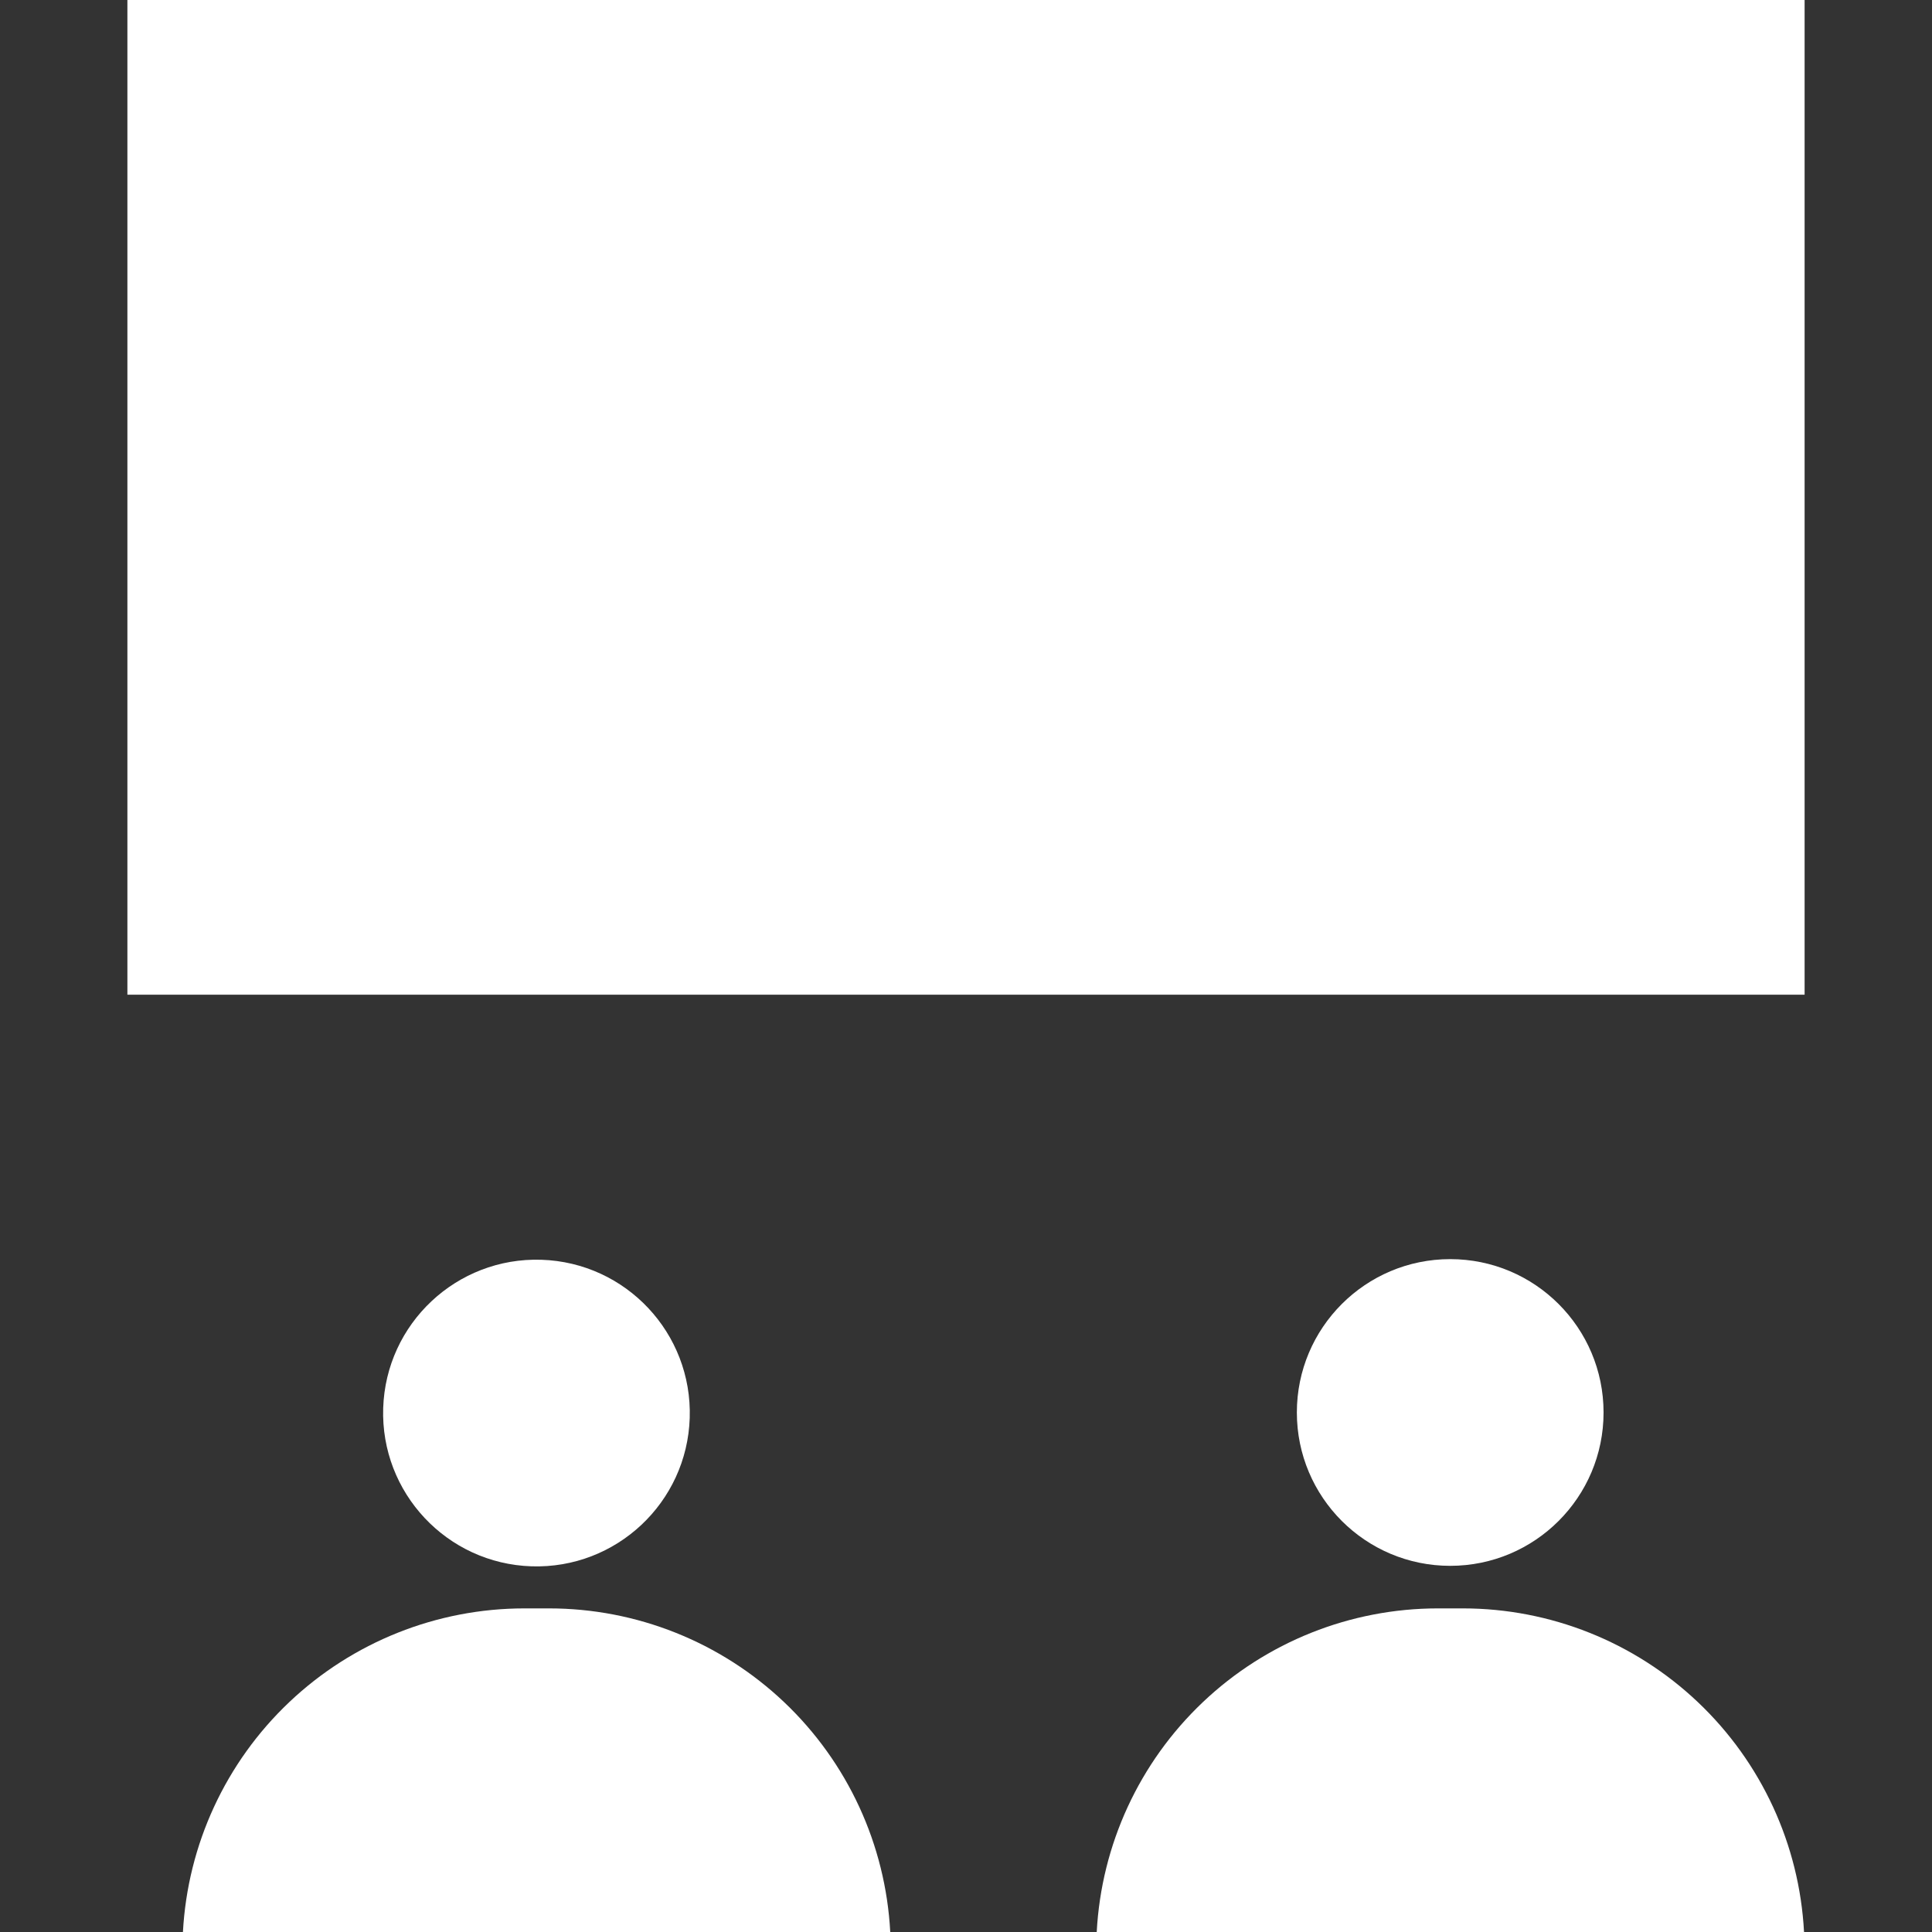 <svg width="80" height="80" viewBox="0 0 80 80" fill="none" xmlns="http://www.w3.org/2000/svg">
<rect x="0" y="0" width="80" height="80" fill="#333333" stroke="none"/>
<g>
<path d="M5.275 0H74.725V41.188H5.275V0ZM22.738 66.6H21.713C18.09 66.601 14.604 67.991 11.975 70.484C9.345 72.976 7.77 76.382 7.575 80H36.863C36.671 76.383 35.099 72.977 32.471 70.484C29.844 67.992 26.36 66.601 22.738 66.6Z" fill="white"/>
<path d="M28.56 58.714C28.672 55.208 25.922 52.276 22.416 52.164C18.911 52.052 15.979 54.803 15.867 58.308C15.755 61.813 18.506 64.746 22.011 64.858C25.516 64.97 28.448 62.219 28.56 58.714Z" fill="white"/>
<path d="M60.576 66.6H59.538C55.916 66.601 52.432 67.992 49.805 70.485C47.177 72.977 45.605 76.383 45.413 80H74.701C74.509 76.383 72.937 72.977 70.309 70.485C67.681 67.992 64.198 66.601 60.576 66.6Z" fill="white"/>
<path d="M60.05 64.838C63.557 64.838 66.4 61.995 66.4 58.488C66.4 54.981 63.557 52.138 60.05 52.138C56.543 52.138 53.7 54.981 53.7 58.488C53.7 61.995 56.543 64.838 60.05 64.838Z" fill="white"/>
</g>
</svg>
